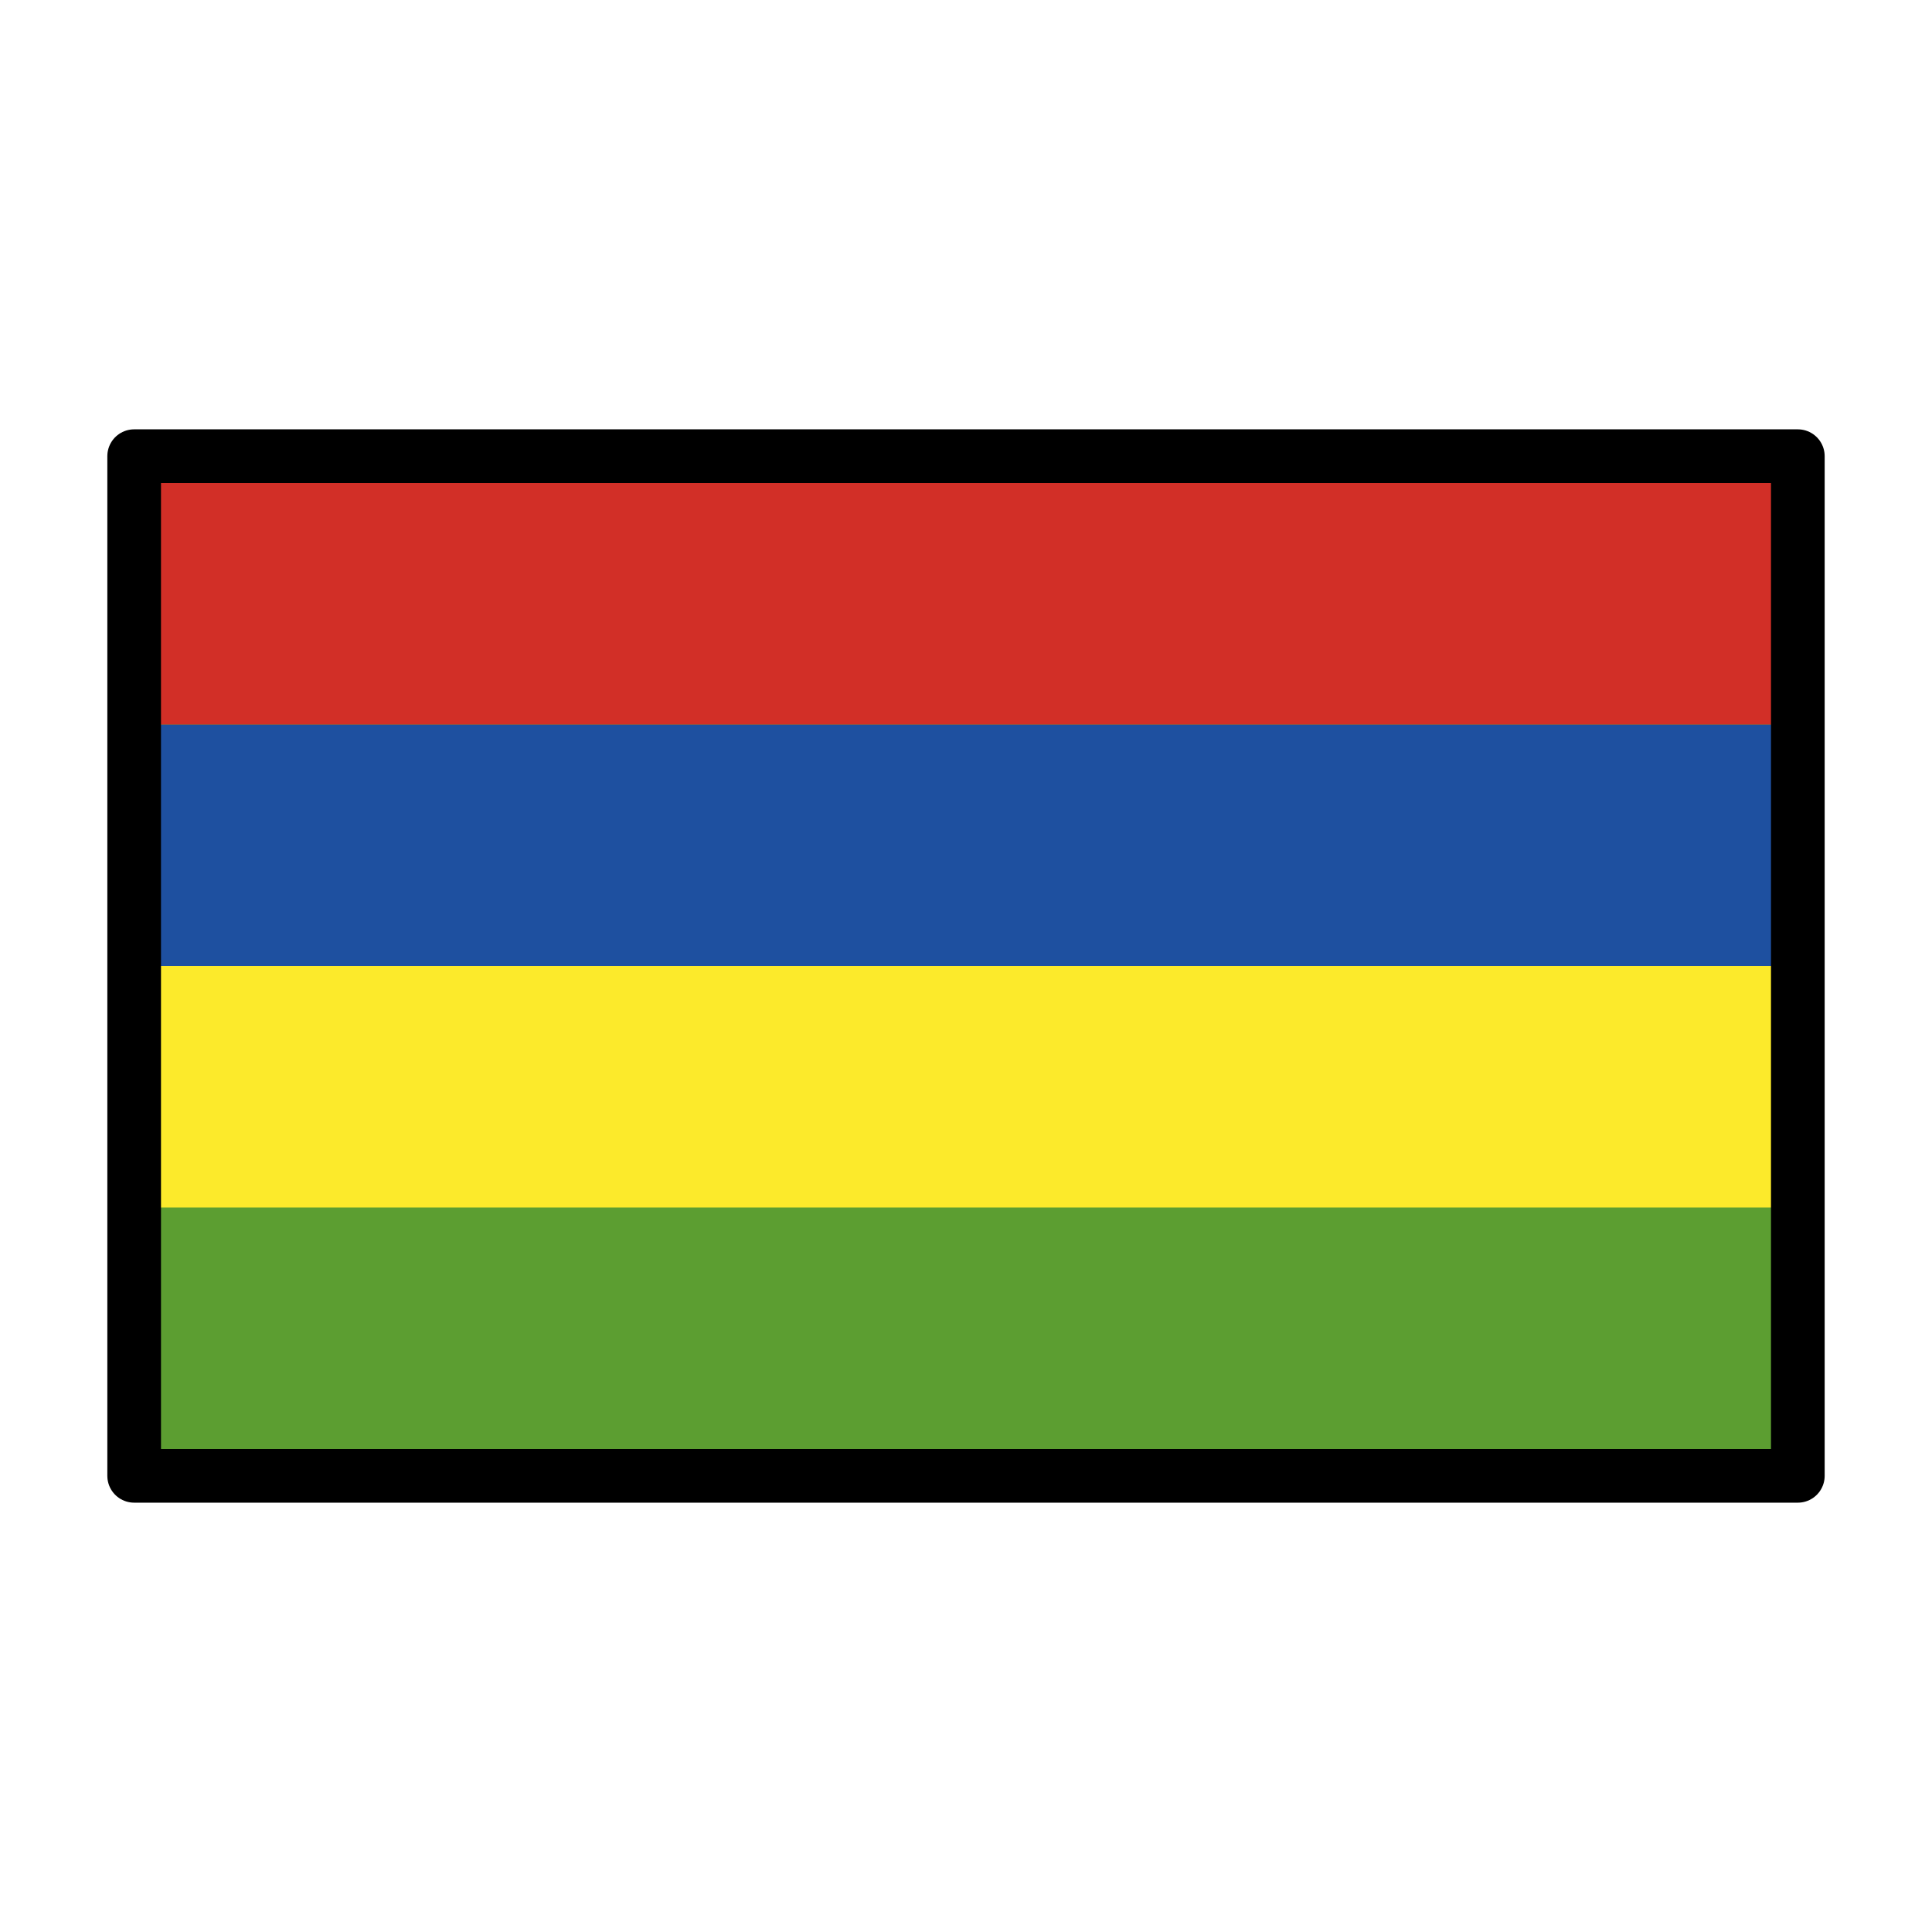 <svg xmlns="http://www.w3.org/2000/svg" width="1em" height="1em" viewBox="0 0 72 72"><path fill="#5c9e31" d="M5 17h62v38H5z"/><path fill="#1e50a0" d="M5 27h62v9H5z"/><path fill="#fcea2b" d="M5 36h62v9H5z"/><path fill="#d22f27" d="M5 17h62v10H5z"/><path fill="none" stroke="#000" stroke-linecap="round" stroke-linejoin="round" stroke-width="2" d="M5 17h62v38H5z"/></svg>